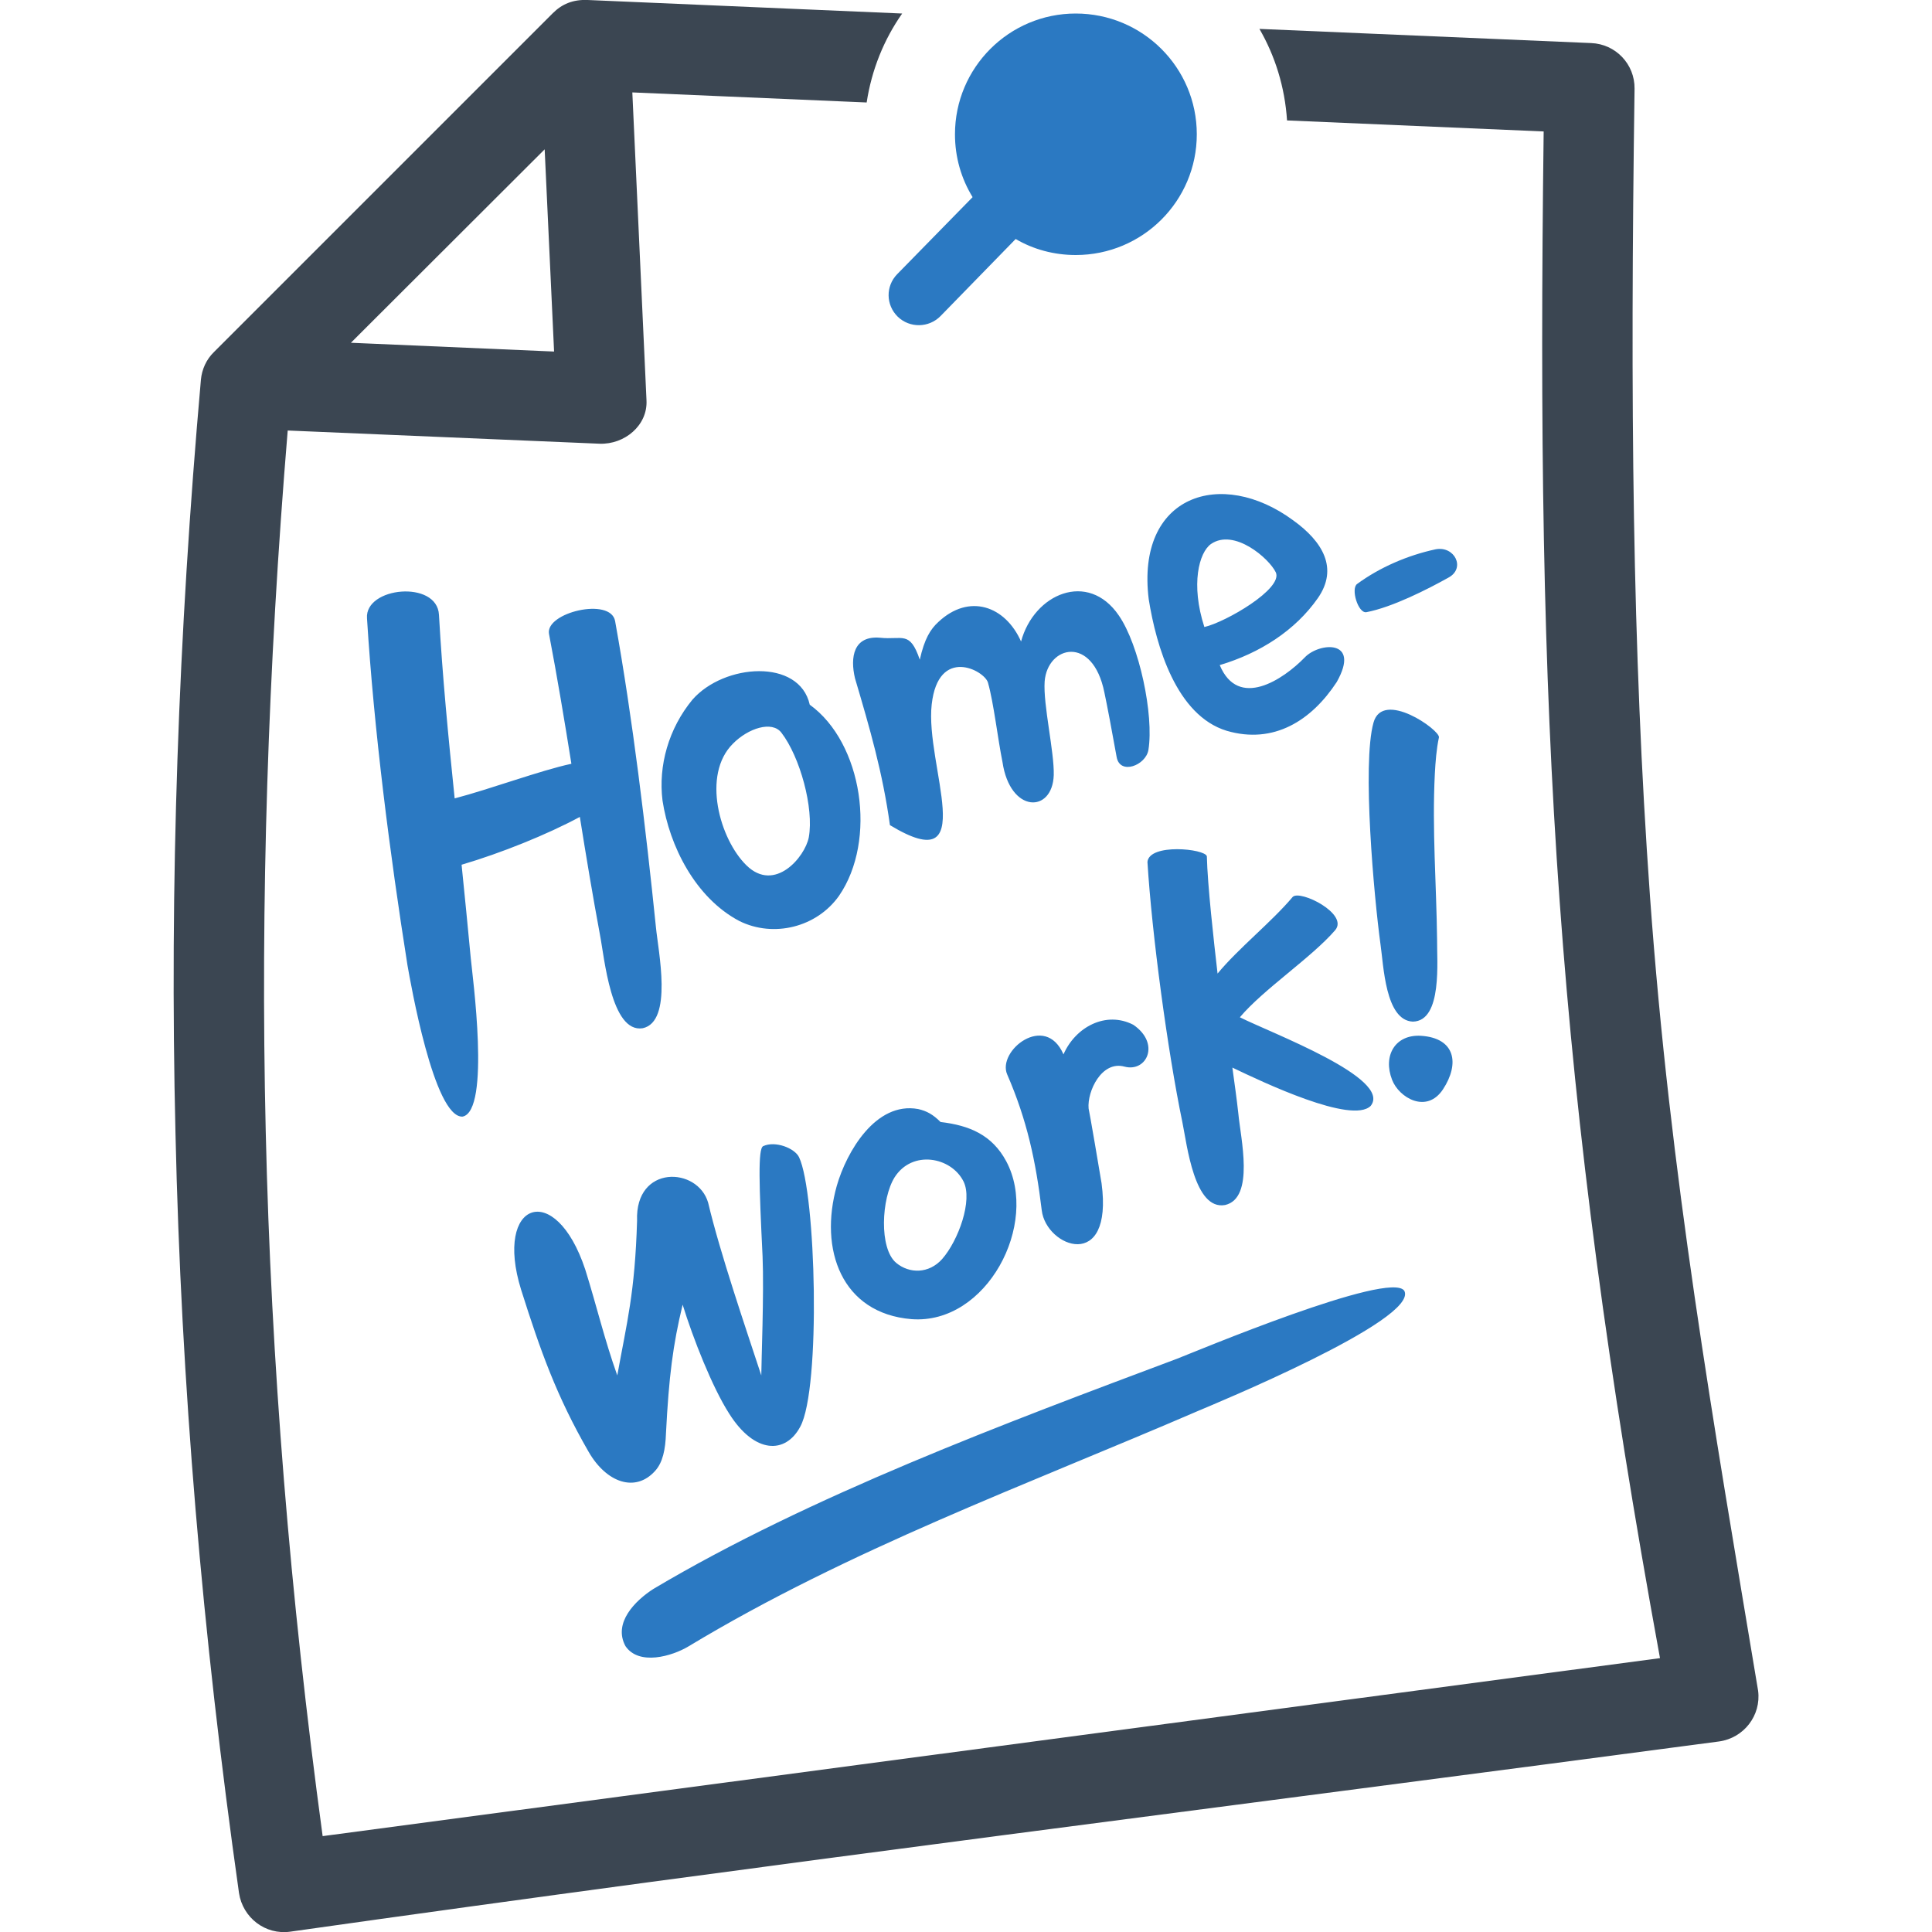 <?xml version="1.0" encoding="UTF-8"?>
<svg xmlns="http://www.w3.org/2000/svg" xmlns:xlink="http://www.w3.org/1999/xlink" width="24pt" height="24pt" viewBox="0 0 24 24" version="1.1">
<g id="surface1">
<path style=" stroke:none;fill-rule:evenodd;fill:rgb(23.137%,27.451%,32.157%);fill-opacity:1;" d="M 21.84 21.004 C 21.879 21.309 21.664 21.59 21.355 21.633 C 15.445 22.418 9.508 23.16 3.605 23.996 C 3.297 24.039 3.016 23.824 2.969 23.516 C 2.512 20.289 2.25 17.184 2.18 14.082 C 2.105 10.977 2.215 7.895 2.496 4.715 C 2.508 4.59 2.562 4.465 2.66 4.371 L 6.867 0.164 C 6.98 0.051 7.117 -0.008 7.301 0 L 11.207 0.168 C 10.98 0.492 10.828 0.867 10.766 1.273 L 7.855 1.148 L 8.031 4.973 C 8.047 5.285 7.758 5.523 7.449 5.512 L 3.574 5.348 C 3.328 8.316 3.234 11.188 3.301 14.055 C 3.367 16.926 3.602 19.812 4.008 22.809 L 20.621 20.598 C 19.969 17.031 19.586 14.129 19.375 11.203 C 19.164 8.277 19.129 5.316 19.176 1.633 L 15.988 1.496 C 15.961 1.082 15.84 0.695 15.645 0.359 L 19.766 0.535 C 20.07 0.547 20.309 0.797 20.305 1.102 C 20.25 4.992 20.277 8.066 20.496 11.125 C 20.746 14.609 21.281 17.648 21.84 21.004 Z M 6.766 1.855 L 4.359 4.258 L 6.883 4.367 Z M 6.766 1.855 "/>
<path style=" stroke:none;fill-rule:evenodd;fill:rgb(16.863%,47.451%,76.078%);fill-opacity:1;" d="M 9.457 17.086 C 9.457 16.93 9.492 16.066 9.473 15.609 C 9.43 14.727 9.414 14.27 9.48 14.238 C 9.629 14.168 9.871 14.262 9.926 14.375 C 10.137 14.816 10.199 17.25 9.941 17.723 C 9.758 18.066 9.375 18.062 9.059 17.562 C 8.848 17.234 8.609 16.625 8.48 16.207 C 8.359 16.707 8.309 17.102 8.273 17.805 C 8.266 18.004 8.234 18.168 8.137 18.273 C 7.895 18.543 7.535 18.422 7.312 18.035 C 6.914 17.344 6.715 16.785 6.473 16.02 C 6.133 14.926 6.898 14.648 7.27 15.77 C 7.414 16.23 7.508 16.637 7.668 17.086 C 7.789 16.418 7.887 16.062 7.914 15.164 C 7.887 14.465 8.668 14.492 8.797 14.941 C 8.945 15.566 9.262 16.492 9.457 17.086 Z M 9.105 9.238 C 8.715 9.625 8.941 10.426 9.273 10.75 C 9.625 11.094 10 10.645 10.047 10.402 C 10.113 10.039 9.938 9.402 9.707 9.102 C 9.59 8.949 9.293 9.047 9.105 9.238 Z M 10.059 8.754 C 10.715 9.227 10.898 10.438 10.422 11.129 C 10.145 11.52 9.609 11.652 9.184 11.441 C 8.637 11.152 8.316 10.508 8.23 9.945 C 8.176 9.512 8.305 9.051 8.602 8.691 C 8.996 8.242 9.93 8.176 10.059 8.754 Z M 12.273 8.48 C 12.344 8.73 12.395 9.18 12.453 9.465 C 12.547 10.105 13.074 10.105 13.09 9.629 C 13.098 9.34 12.957 8.754 12.977 8.465 C 13.012 8.02 13.574 7.883 13.719 8.602 C 13.75 8.746 13.816 9.094 13.871 9.402 C 13.91 9.633 14.234 9.508 14.266 9.316 C 14.336 8.883 14.152 8.012 13.898 7.645 C 13.516 7.086 12.844 7.375 12.684 7.969 C 12.488 7.527 12.039 7.367 11.656 7.727 C 11.559 7.816 11.484 7.934 11.426 8.195 C 11.301 7.828 11.211 7.953 10.93 7.922 C 10.602 7.895 10.559 8.164 10.621 8.426 C 10.805 9.047 10.965 9.598 11.055 10.25 C 12.195 10.941 11.488 9.504 11.574 8.75 C 11.656 8.023 12.23 8.328 12.273 8.48 Z M 15.152 8.262 C 15.383 8.816 15.941 8.441 16.207 8.168 C 16.383 7.98 16.91 7.934 16.605 8.473 C 16.293 8.949 15.824 9.25 15.238 9.078 C 14.613 8.887 14.363 8.027 14.27 7.445 C 14.109 6.148 15.172 5.805 16.066 6.465 C 16.43 6.727 16.629 7.059 16.371 7.43 C 16.09 7.832 15.652 8.113 15.152 8.262 Z M 14.961 7.789 C 15.223 7.73 15.945 7.312 15.848 7.109 C 15.766 6.938 15.332 6.559 15.043 6.758 C 14.895 6.863 14.789 7.258 14.961 7.789 Z M 16.973 7.605 C 17.297 7.543 17.734 7.32 17.992 7.176 C 18.211 7.059 18.07 6.777 17.832 6.824 C 17.488 6.898 17.141 7.047 16.859 7.254 C 16.777 7.312 16.871 7.621 16.973 7.605 Z M 8.148 11.516 C 8.023 10.297 7.859 8.922 7.641 7.715 C 7.586 7.414 6.77 7.609 6.82 7.875 C 6.922 8.41 7.012 8.949 7.098 9.488 C 6.715 9.57 6.094 9.801 5.648 9.918 C 5.57 9.16 5.496 8.402 5.453 7.637 C 5.43 7.203 4.531 7.289 4.559 7.68 C 4.645 9.066 4.844 10.617 5.062 11.992 C 5.098 12.195 5.391 13.887 5.746 13.871 C 6.098 13.801 5.867 12.109 5.848 11.902 C 5.812 11.516 5.773 11.129 5.734 10.742 C 6.223 10.598 6.797 10.367 7.203 10.148 C 7.281 10.637 7.363 11.129 7.453 11.613 C 7.508 11.891 7.59 12.836 7.984 12.773 C 8.363 12.691 8.176 11.812 8.148 11.516 Z M 14.621 16.879 C 12.496 17.676 10.062 18.582 8.117 19.738 C 7.891 19.883 7.613 20.16 7.77 20.449 C 7.938 20.695 8.348 20.574 8.551 20.453 C 10.551 19.246 12.746 18.449 14.883 17.527 C 15.047 17.457 17.629 16.395 17.445 16.035 C 17.273 15.773 14.824 16.801 14.621 16.879 Z M 17.852 11.672 C 17.848 11.926 17.922 12.684 17.551 12.691 C 17.207 12.676 17.188 11.992 17.148 11.723 C 17.07 11.152 16.918 9.492 17.062 8.977 C 17.176 8.562 17.891 9.07 17.875 9.16 C 17.844 9.305 17.832 9.465 17.824 9.613 C 17.789 10.305 17.844 10.988 17.852 11.672 Z M 17.926 13.531 C 17.723 13.84 17.379 13.637 17.293 13.414 C 17.176 13.113 17.332 12.848 17.652 12.867 C 18.082 12.895 18.133 13.215 17.926 13.531 Z M 15.383 13.832 C 15.41 14.133 15.59 14.883 15.219 14.969 C 14.836 15.039 14.746 14.223 14.688 13.941 C 14.504 13.055 14.309 11.602 14.254 10.707 C 14.277 10.473 14.969 10.543 14.992 10.637 C 15 10.992 15.078 11.688 15.125 12.094 C 15.387 11.777 15.797 11.453 16.059 11.141 C 16.152 11.051 16.758 11.352 16.586 11.555 C 16.293 11.895 15.695 12.289 15.402 12.637 C 15.789 12.832 17.301 13.395 17.027 13.738 C 16.793 13.969 15.691 13.445 15.309 13.262 C 15.336 13.461 15.363 13.648 15.383 13.832 Z M 13.211 13.098 C 13.359 12.758 13.738 12.555 14.078 12.73 C 14.418 12.961 14.246 13.324 13.969 13.25 C 13.684 13.172 13.504 13.559 13.523 13.77 C 13.527 13.77 13.672 14.621 13.684 14.699 C 13.832 15.809 12.996 15.496 12.941 15.035 C 12.867 14.422 12.758 13.914 12.512 13.348 C 12.383 13.055 12.984 12.574 13.211 13.098 Z M 11.113 14.625 C 11.332 14.281 11.816 14.371 11.969 14.676 C 12.086 14.91 11.906 15.41 11.703 15.641 C 11.539 15.824 11.297 15.824 11.133 15.688 C 10.918 15.508 10.949 14.887 11.113 14.625 Z M 11.684 13.938 C 11.59 13.844 11.512 13.801 11.406 13.777 C 10.879 13.68 10.516 14.309 10.395 14.73 C 10.172 15.52 10.453 16.316 11.324 16.387 C 12.258 16.457 12.914 15.203 12.5 14.426 C 12.324 14.098 12.043 13.98 11.684 13.938 Z M 11.684 13.938 "/>
<path style=" stroke:none;fill-rule:evenodd;fill:rgb(16.863%,47.451%,76.078%);fill-opacity:1;" d="M 13.363 0.168 C 14.195 0.168 14.867 0.84 14.867 1.668 C 14.867 2.496 14.195 3.168 13.363 3.168 C 13.094 3.168 12.836 3.098 12.617 2.969 L 11.684 3.926 C 11.539 4.074 11.301 4.078 11.152 3.934 C 11.004 3.789 11 3.555 11.145 3.406 L 12.082 2.449 C 11.941 2.219 11.863 1.953 11.863 1.668 C 11.863 0.84 12.535 0.168 13.363 0.168 Z M 13.363 0.168 "/>
</g>
</svg>
